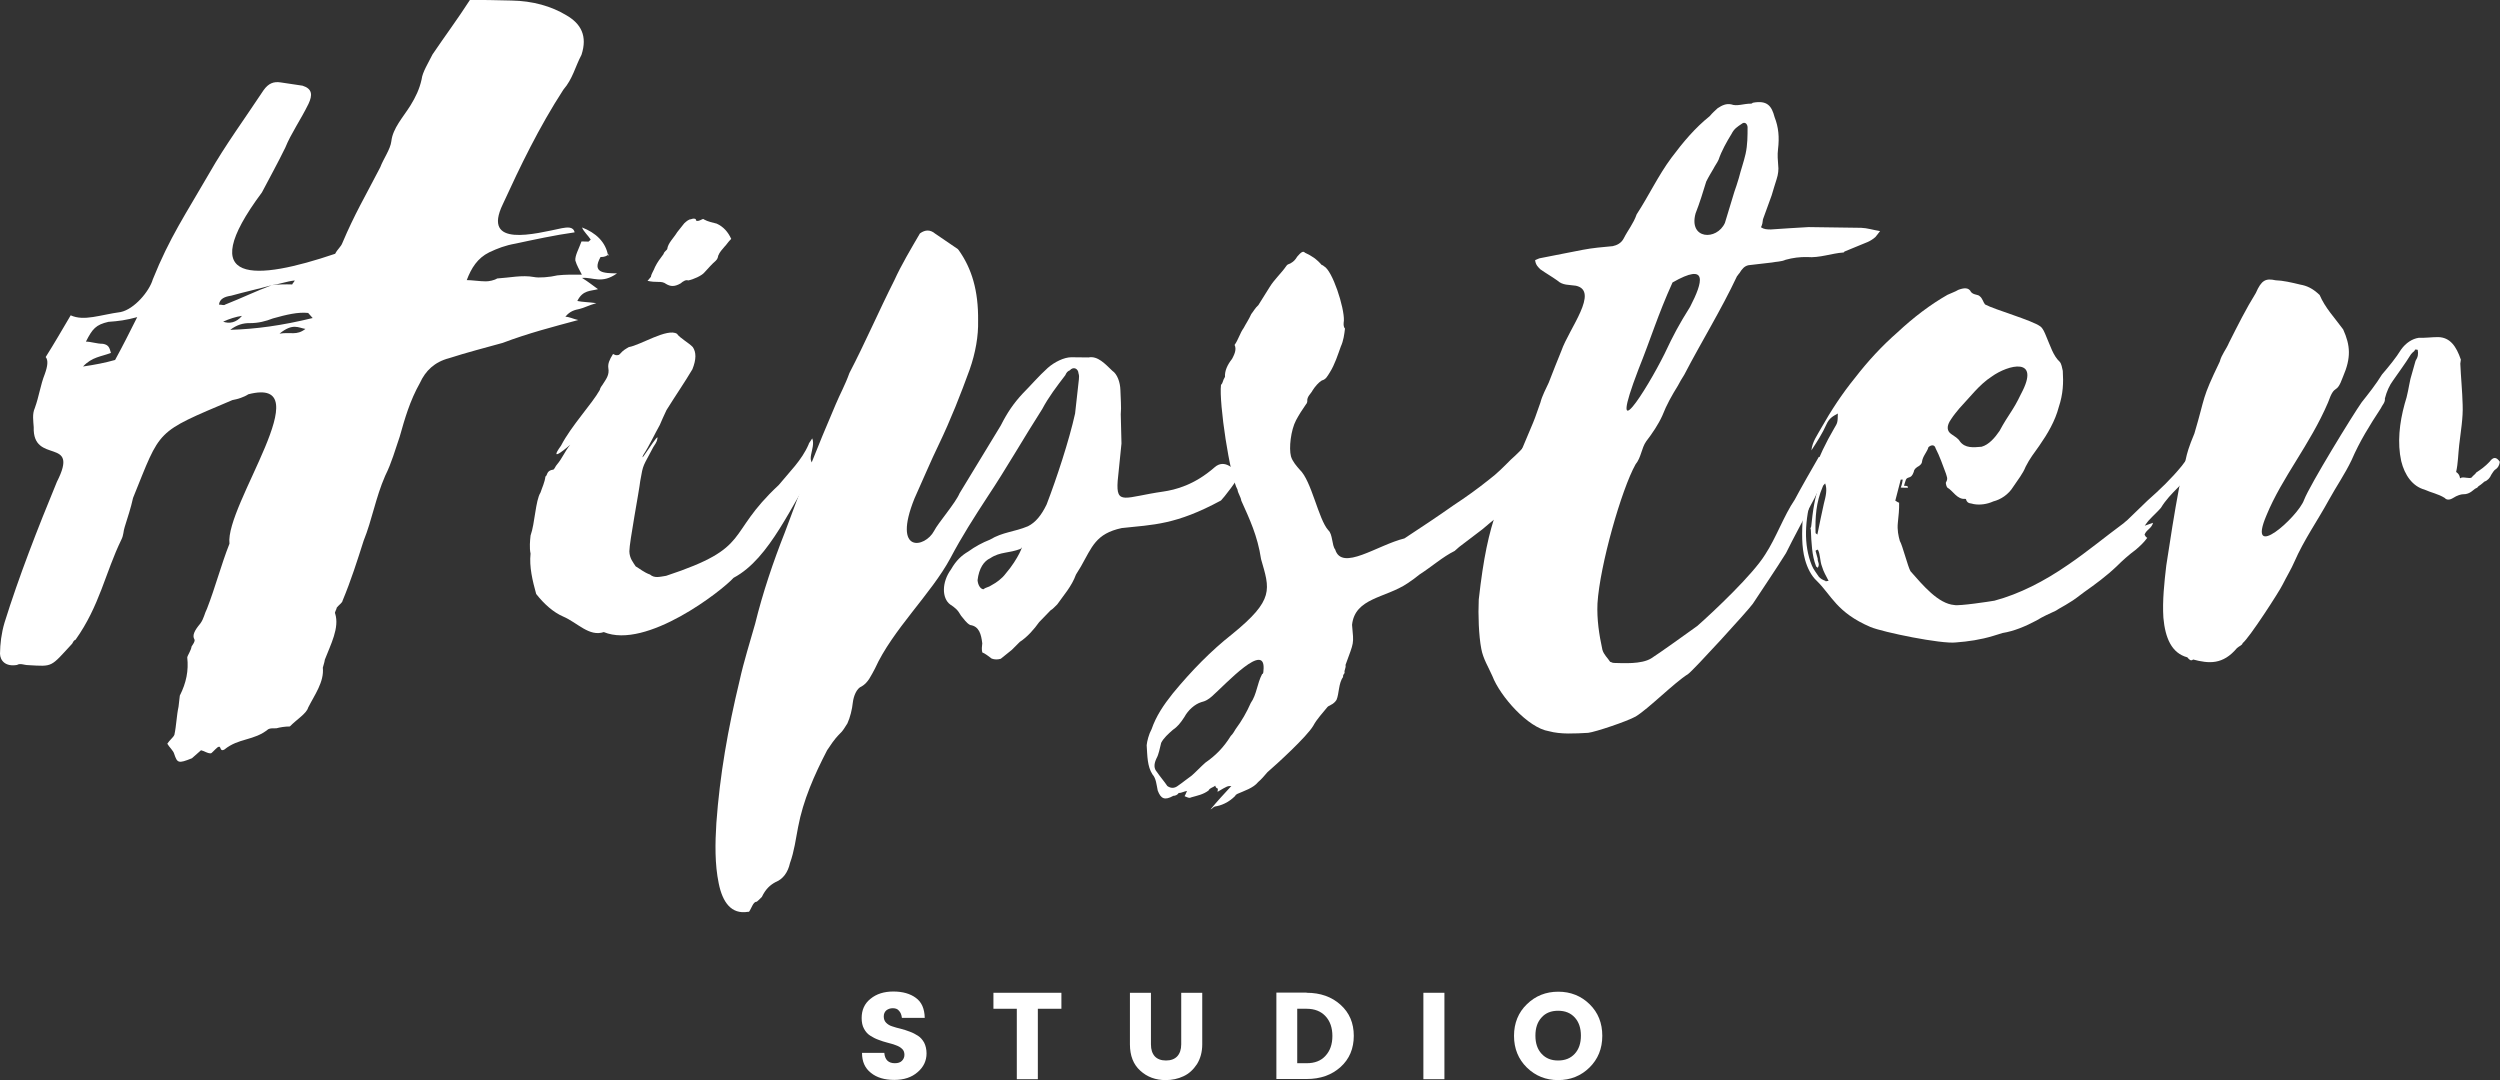 <svg width="206" height="89" viewBox="0 0 206 89" fill="none" xmlns="http://www.w3.org/2000/svg">
    <rect x="0" y="0" width="206" height="89" fill="#333333" stroke="none"/>
    <g clip-path="url(#clip0_1_2424)">
        <path d="M14.354 62.12C14.294 61.866 13.921 61.537 13.786 61.282C13.995 60.953 14.264 60.789 14.369 60.549C14.533 59.801 14.548 58.979 14.712 58.231C14.742 57.902 14.772 57.648 14.817 57.318C15.354 56.256 15.549 55.254 15.429 54.177C15.444 54.013 15.743 53.609 15.788 53.265C15.892 53.1 16.086 52.861 16.026 52.696C15.817 52.367 16.026 51.949 16.505 51.38C16.803 50.976 16.848 50.557 17.057 50.154C17.759 48.344 18.222 46.534 18.909 44.799C18.521 41.642 26.572 30.918 20.463 32.488C20.104 32.727 19.581 32.892 19.148 32.967C12.741 35.689 13.293 35.285 10.963 41.029C10.784 41.852 10.53 42.6 10.276 43.422C10.157 43.752 10.201 44.081 9.992 44.484C8.678 47.192 8.215 49.914 6.228 52.711C6.049 52.786 6.049 52.876 5.945 53.041C4.137 55 4.391 54.925 2.315 54.806C1.987 54.806 1.673 54.626 1.404 54.791C0.463 54.955 0.015 54.447 0 53.863C0.015 53.041 0.105 52.218 0.373 51.305C1.553 47.521 3.092 43.572 4.69 39.698C6.617 35.914 2.674 38.352 2.778 35.196C2.748 34.702 2.644 34.119 2.868 33.625C3.226 32.638 3.331 31.725 3.689 30.828C3.928 30.17 3.988 29.676 3.764 29.422C4.481 28.285 5.093 27.223 5.825 25.982C6.93 26.49 8.26 25.937 9.947 25.712C11.068 25.473 12.307 24.007 12.591 23.02C13.98 19.564 15.28 17.68 17.266 14.239C18.521 12.026 20.194 9.737 21.717 7.434C22.12 6.865 22.554 6.701 23.121 6.79C23.778 6.88 24.271 6.97 24.928 7.06C25.735 7.314 25.765 7.822 25.421 8.555C24.779 9.872 23.973 11.008 23.51 12.16C22.867 13.477 22.225 14.628 21.583 15.855C15.862 23.543 21.09 23.125 27.617 20.911C27.826 20.507 28.095 20.342 28.215 20.013C29.23 17.62 30.067 16.229 31.336 13.776C31.575 13.118 32.173 12.295 32.247 11.637C32.367 10.56 33.218 9.662 33.831 8.675C34.234 8.017 34.562 7.359 34.742 6.536C34.801 5.953 35.324 5.13 35.638 4.487C36.639 3.006 37.729 1.54 38.73 -0.016C39.895 -0.001 41.06 0.014 42.15 0.044C43.898 0.074 45.436 0.508 46.691 1.271C47.87 1.959 48.423 2.961 47.915 4.517C47.392 5.504 47.198 6.491 46.422 7.389C44.405 10.5 42.867 13.701 41.433 16.827C39.685 20.447 44.077 19.265 46.302 18.802C46.735 18.727 47.243 18.652 47.348 19.146C45.735 19.37 43.942 19.759 42.478 20.073C41.627 20.223 41.015 20.462 40.313 20.791C39.342 21.27 38.834 22.092 38.461 23.08C38.879 23.08 39.536 23.184 40.029 23.184C40.283 23.184 40.701 23.11 40.97 22.945C41.986 22.885 43.016 22.646 43.987 22.825C44.39 22.915 45.316 22.84 45.929 22.691C46.601 22.616 47.183 22.631 47.945 22.631C47.736 22.212 47.527 21.883 47.407 21.464C47.378 21.045 47.676 20.552 47.915 19.894C48.08 19.894 48.334 19.909 48.498 19.909C48.587 19.834 48.587 19.834 48.677 19.744C48.468 19.415 48.08 19.071 47.96 18.742C49.08 19.176 49.917 19.924 50.111 21.09L50.171 20.941C49.991 21.105 49.812 21.18 49.484 21.18C48.752 22.496 49.752 22.511 50.843 22.526C49.573 23.424 48.886 22.825 47.96 22.9C48.513 23.244 48.812 23.498 49.275 23.828C48.677 23.992 48.02 23.887 47.572 24.8C47.975 24.89 48.483 24.89 49.14 24.979C48.543 25.144 48.094 25.383 47.751 25.458C47.407 25.533 46.974 25.608 46.586 26.101C46.915 26.101 47.228 26.281 47.647 26.37C45.585 26.924 43.509 27.462 41.418 28.255C40.029 28.644 38.491 29.033 37.012 29.512C35.802 29.826 35.055 30.559 34.607 31.546C33.771 33.027 33.352 34.508 32.934 35.988C32.561 37.065 32.277 38.127 31.739 39.204C30.948 41.014 30.664 42.824 29.962 44.559C29.439 46.205 28.916 47.85 28.229 49.495C28.215 49.66 27.946 49.825 27.751 50.064C27.736 50.228 27.542 50.468 27.617 50.557C27.99 51.724 27.244 53.115 26.766 54.357C26.736 54.611 26.631 54.85 26.601 55.015C26.721 56.182 25.929 57.244 25.392 58.306C25.257 58.799 24.451 59.278 23.883 59.861C23.465 59.861 23.047 59.936 22.778 60.011C22.524 60.011 22.27 59.996 22.106 60.086C20.911 61.058 19.686 60.789 18.491 61.761C18.043 62 18.282 61.342 17.923 61.581C17.64 61.821 17.445 62.075 17.371 62.075C17.042 62.075 16.893 61.896 16.564 61.821C16.385 61.985 16.012 62.314 15.817 62.479C14.682 62.943 14.608 62.868 14.354 62.12ZM8.932 26.52C7.901 26.759 7.617 27.088 7.08 28.15C7.498 28.15 7.976 28.33 8.484 28.33C8.977 28.42 9.021 28.674 9.141 29.078C8.349 29.392 7.603 29.392 6.841 30.2C7.856 30.05 8.633 29.901 9.484 29.661C10.112 28.509 10.649 27.447 11.307 26.131C10.366 26.385 9.783 26.46 8.932 26.52ZM19.044 24.366C18.536 24.441 18.103 24.605 18.043 25.099C18.297 25.099 18.446 25.189 18.551 25.099C19.955 24.546 21.105 23.977 22.404 23.498C23.002 23.424 23.495 23.424 24.077 23.439C24.092 23.364 24.271 23.199 24.286 23.11C23.614 23.184 23.002 23.424 22.404 23.498C21.269 23.813 20.164 24.052 19.044 24.366ZM19.94 26.026C19.432 26.101 18.909 26.266 18.387 26.505C18.864 26.684 19.462 26.61 19.94 26.026ZM25.392 25.787C24.57 25.697 23.614 25.922 22.494 26.236C21.881 26.475 21.284 26.625 20.612 26.625C20.029 26.61 19.507 26.774 18.969 27.178C21.06 27.118 23.181 26.834 25.765 26.206C25.616 26.041 25.541 25.952 25.392 25.787ZM25.168 27.103C24.585 27.014 24.137 26.595 23.032 27.492C23.973 27.343 24.436 27.672 25.168 27.103Z" fill="white"/>
        <path d="M50.992 29.243C50.992 29.243 50.992 29.243 51.082 29.168C51.366 28.839 51.545 28.764 51.814 28.6C52.755 28.45 55.01 26.999 55.787 27.508C55.996 27.837 56.788 28.271 57.086 28.6C57.37 29.019 57.385 29.602 57.056 30.425C56.429 31.487 55.742 32.474 54.92 33.79C54.697 34.284 54.487 34.703 54.368 35.017C53.95 35.75 53.502 36.737 53.009 37.485C52.561 38.472 54.413 35.361 54.159 36.184C54.129 36.423 53.935 36.677 53.83 36.842C52.979 38.487 53.009 38.158 52.755 39.639C52.665 40.462 51.859 44.68 51.859 45.428C51.873 46.011 52.172 46.34 52.381 46.669C52.695 46.849 53.083 47.178 53.561 47.342C53.935 47.671 54.383 47.522 54.891 47.447C62.09 45.069 59.7 44.126 64.166 39.968C65.032 38.906 66.063 37.934 66.63 36.617C66.645 36.542 66.645 36.542 66.929 36.124C67.258 36.961 66.212 38.098 67.347 38.367C65.241 41.479 63.479 46.011 60.447 47.611C59.491 48.673 53.263 53.535 49.753 52.084C48.543 52.488 47.587 51.306 46.392 50.797C45.6 50.453 44.839 49.78 44.181 48.943C43.883 47.866 43.599 46.699 43.718 45.622C43.614 45.128 43.674 44.545 43.718 44.126C44.077 43.139 44.122 41.239 44.54 40.581C44.674 40.162 44.883 39.758 44.943 39.265C45.122 39.19 45.003 38.771 45.585 38.697C45.675 38.697 45.794 38.367 45.884 38.293C46.362 37.724 46.511 37.231 46.989 36.647C46.989 36.647 45.048 38.352 46.228 36.722C47.079 35.077 48.782 33.282 49.424 32.13C49.439 31.965 49.633 31.726 49.633 31.726C49.947 31.232 50.231 30.903 50.126 30.32C50.081 29.991 50.201 29.662 50.514 29.168C50.664 29.228 50.738 29.318 50.992 29.243ZM59.685 20.343C59.491 20.582 59.312 20.747 59.177 21.076C59.162 21.166 59.148 21.33 58.968 21.495C58.684 21.734 58.401 22.063 58.027 22.467C57.833 22.706 57.131 23.035 56.698 23.11C56.549 23.02 56.265 23.185 56.086 23.35C55.548 23.664 55.219 23.589 54.906 23.409C54.681 23.245 54.502 23.23 54.263 23.23C53.935 23.23 53.681 23.215 53.352 23.14C53.442 23.065 53.546 22.901 53.636 22.811C53.666 22.557 53.86 22.317 53.98 21.988C54.189 21.57 54.383 21.33 54.681 20.926C54.697 20.762 54.965 20.597 54.98 20.523C55.04 20.029 55.503 19.625 55.802 19.131C55.996 18.892 56.19 18.638 56.384 18.398C56.563 18.234 56.758 18.069 56.922 18.069C57.101 17.995 57.266 17.995 57.34 18.069C57.325 18.234 57.489 18.234 57.669 18.159C57.848 18.084 57.938 17.995 58.012 18.084C58.326 18.264 58.729 18.339 59.058 18.428C59.611 18.683 59.984 19.102 60.253 19.685C59.984 19.939 59.864 20.178 59.685 20.343Z" fill="white"/>
        <path d="M92.097 39.624C91.947 41.688 92.694 40.955 95.846 40.506C96.861 40.357 98.415 39.968 100.087 38.502C100.924 37.769 101.73 38.697 102.104 39.115C102.074 39.444 100.789 41.075 100.61 41.239C96.876 43.259 95.039 43.229 92.425 43.513C90.289 43.977 89.991 45.054 89.065 46.684L88.661 47.342C88.303 48.329 87.631 49.062 87.123 49.795C86.944 49.96 86.749 50.199 86.57 50.289L85.629 51.261C85.226 51.83 84.658 52.488 84.031 52.892L83.374 53.55L82.463 54.283C82.209 54.358 81.955 54.358 81.716 54.268C81.492 54.103 81.178 53.849 80.939 53.759C80.879 53.505 80.909 53.266 80.939 53.011C80.85 52.263 80.685 51.605 79.939 51.501C79.625 51.336 79.416 50.992 79.192 50.738C78.908 50.229 78.684 50.065 78.296 49.81C77.609 49.302 77.579 47.985 78.37 46.908C78.788 46.175 79.251 45.757 79.789 45.443C80.342 45.039 80.954 44.71 81.567 44.47C82.642 43.827 83.553 43.842 84.703 43.363C85.331 43.049 85.808 42.466 86.242 41.568C87.063 39.429 88.094 36.303 88.587 34.075L88.9 31.262C88.915 31.098 88.93 30.933 88.87 30.769C88.841 30.35 88.437 30.185 88.153 30.515C87.974 30.589 87.885 30.679 87.78 30.918C87.093 31.816 86.406 32.713 85.883 33.7C84.36 36.079 82.911 38.622 81.387 40.91C80.267 42.63 79.266 44.186 78.311 45.996C76.727 48.943 73.546 51.889 72.097 55.09C71.783 55.659 71.544 56.242 71.007 56.556C70.574 56.721 70.335 57.379 70.275 57.873C70.215 58.456 70.051 59.114 69.827 59.608C69.618 59.937 69.424 60.266 69.229 60.43C68.662 60.999 68.453 61.403 68.154 61.822C67.093 63.871 66.182 65.935 65.764 68.149C65.57 69.136 65.45 70.138 65.092 71.125C64.928 71.873 64.524 72.442 63.912 72.681C63.464 72.92 63.09 73.249 62.777 73.908C62.687 73.982 62.404 74.311 62.314 74.311C62.06 74.311 61.911 74.88 61.716 75.134H61.627C60.268 75.359 59.536 74.356 59.222 72.786C58.894 71.215 58.923 69.48 59.028 67.82C59.312 63.856 59.984 60.056 60.94 56.093C61.283 54.522 61.806 52.877 62.224 51.396C62.852 48.838 63.718 46.28 64.659 43.902C65.988 40.282 67.392 36.737 68.871 33.297C69.214 32.474 69.633 31.741 69.991 30.739C71.276 28.271 72.411 25.638 73.695 23.095C74.248 21.869 75.084 20.463 75.801 19.236C76.249 18.907 76.668 18.922 77.056 19.251L78.923 20.523L78.998 20.612C80.073 22.123 80.626 23.948 80.596 26.431C80.626 27.672 80.387 29.078 79.894 30.47C79.177 32.444 78.34 34.583 77.355 36.632C76.712 37.949 76.025 39.594 75.353 41.075C73.501 45.682 76.234 45.143 76.966 43.752C77.295 43.094 78.729 41.464 79.072 40.641L82.463 35.062C83.001 34 83.508 33.252 84.255 32.444C84.912 31.786 85.599 30.978 86.331 30.32C86.884 29.826 87.69 29.438 88.273 29.438L89.692 29.453C90.454 29.303 91.051 29.976 91.663 30.559C92.052 30.814 92.306 31.487 92.321 32.145C92.336 32.803 92.41 33.551 92.35 34.134L92.41 36.542L92.097 39.624ZM81.597 45.996C81.074 46.235 80.67 46.819 80.551 47.806C80.581 48.225 80.805 48.554 81.044 48.554C81.223 48.389 81.477 48.389 81.671 48.24C82.119 48 82.567 47.671 82.866 47.267C83.927 46.041 84.404 44.725 84.106 45.218C83.15 45.607 82.418 45.443 81.597 45.996Z" fill="white"/>
        <path d="M101.462 64.768C101.133 64.768 101.133 64.768 100.326 65.247C100.326 65.247 100.341 65.082 100.356 64.993C100.192 64.903 100.192 64.903 100.132 64.738C99.953 64.903 99.699 64.903 99.58 65.142C99.132 65.471 98.698 65.546 98.176 65.696C97.996 65.77 97.996 65.77 97.608 65.606C97.713 65.441 97.713 65.352 97.817 65.187C97.563 65.187 97.384 65.352 97.13 65.337C97.025 65.501 96.846 65.576 96.682 65.576C95.965 65.98 95.651 65.815 95.397 65.142C95.293 64.648 95.263 64.14 94.964 63.811C94.531 63.138 94.546 62.315 94.486 61.403C94.516 61.074 94.666 60.49 94.89 60.086C95.263 59.009 95.861 58.112 96.637 57.14C98.191 55.255 99.789 53.624 101.536 52.248C105.031 49.406 104.628 48.569 103.911 46.071C103.627 44.156 102.955 42.75 102.283 41.254C102.238 40.925 102.014 40.671 101.969 40.342C101.342 39.25 100.431 33.192 100.61 31.711C100.789 31.547 100.73 31.382 100.939 31.053C100.909 30.559 101.133 30.066 101.521 29.572C101.641 29.333 101.94 28.839 101.73 28.42C102.029 28.016 102.179 27.433 102.477 27.029C102.686 26.625 102.881 26.371 103.105 25.877C103.299 25.638 103.418 25.384 103.687 25.145C104.001 24.651 104.299 24.157 104.613 23.664C105.016 23.006 105.584 22.512 105.972 21.944C106.077 21.779 106.152 21.779 106.331 21.704C106.6 21.54 106.689 21.465 106.898 21.136C107.182 20.807 107.376 20.642 107.526 20.822C108.078 21.076 108.467 21.33 108.915 21.839C108.915 21.839 109.004 21.839 109.079 21.928C109.796 22.273 110.782 25.354 110.737 26.416C110.707 26.67 110.677 26.91 110.827 27.074C110.767 27.568 110.707 28.061 110.483 28.555C110.244 29.213 109.99 30.036 109.572 30.694C109.363 31.023 109.258 31.262 108.915 31.352C108.646 31.517 108.362 31.846 108.153 32.175C108.048 32.414 107.675 32.668 107.72 33.072C107.72 33.072 107.705 33.237 107.615 33.312C107.317 33.73 107.018 34.209 106.794 34.628C106.361 35.45 106.196 36.931 106.376 37.605C106.495 38.023 106.868 38.442 107.093 38.696C108.078 39.624 108.631 42.78 109.452 43.692C109.826 44.021 109.736 44.934 110.02 45.278C110.573 47.103 113.485 44.919 115.726 44.365C117.085 43.468 118.429 42.586 119.803 41.613C120.789 40.97 121.805 40.237 122.716 39.504C123.358 39.026 123.926 38.442 124.493 37.874C124.956 37.47 125.434 36.976 125.897 36.483C126.032 36.812 126.076 37.066 126.136 37.305C126.241 37.799 126.271 38.307 125.882 38.786C125.778 39.026 125.584 39.19 125.554 39.444C125.315 40.013 125.016 40.506 124.628 41C124.15 41.493 123.836 42.152 123.358 42.63C122.91 42.959 122.537 43.288 122.163 43.603C121.521 44.096 120.879 44.575 120.236 45.069C120.147 45.143 119.953 45.308 119.863 45.398C118.892 45.876 117.966 46.699 116.965 47.342C116.682 47.581 116.323 47.836 115.965 48.075C114.157 49.287 111.648 49.257 111.409 51.486C111.558 53.146 111.588 52.817 110.871 54.791C110.931 55.045 110.737 55.21 110.797 55.449C110.603 55.689 110.677 55.778 110.677 55.778C110.289 56.272 110.349 57.184 110.125 57.678C110.02 57.843 109.841 58.007 109.662 58.082C109.572 58.157 109.482 58.157 109.393 58.246C109.004 58.74 108.526 59.219 108.213 59.802C107.69 60.7 105.181 62.988 104.434 63.631C104.15 63.96 103.956 64.2 103.672 64.439C103.284 64.933 102.507 65.172 101.969 65.411C101.88 65.486 101.79 65.486 101.79 65.576C101.223 66.144 100.61 66.384 100.102 66.458C99.923 66.533 99.923 66.623 99.744 66.698C100.326 65.98 100.879 65.411 101.462 64.768ZM98.982 57.858C98.459 58.022 97.907 58.501 97.593 59.084C97.279 59.578 96.996 59.907 96.637 60.146C96.264 60.475 95.89 60.804 95.681 61.208C95.547 61.702 95.502 62.121 95.278 62.525C95.054 63.018 95.099 63.347 95.323 63.601C95.607 64.02 95.905 64.349 96.189 64.768C96.428 64.933 96.742 65.022 97.115 64.708C97.474 64.469 97.757 64.215 98.206 63.901C98.579 63.572 98.952 63.168 99.326 62.839C100.147 62.27 100.804 61.627 101.417 60.64C101.596 60.475 101.716 60.236 101.82 60.071C102.313 59.413 102.731 58.68 103.06 57.932C103.568 57.199 103.568 56.362 104.001 55.539C104.09 55.539 104.105 55.374 104.105 55.3C104.404 52.652 100.969 56.407 99.863 57.379C99.595 57.618 99.326 57.783 98.982 57.858Z" fill="white"/>
        <path d="M150.811 37.694C150.751 38.188 150.497 38.188 150.542 38.607C150.587 38.936 149.407 41.314 149.197 41.643C148.54 42.959 147.808 44.276 147.166 45.577C146.24 47.058 145.344 48.359 144.433 49.75C144.03 50.319 139.549 55.225 139.101 55.539C137.936 56.272 135.859 58.381 134.784 59.039C134.067 59.443 131.468 60.311 130.871 60.385C129.78 60.445 128.6 60.52 127.63 60.251C125.912 59.982 123.612 57.379 122.97 55.704C122.641 54.956 122.208 54.283 122.058 53.46C121.849 52.383 121.79 50.648 121.849 49.406C122.626 42.466 123.582 41.493 126.33 34.822C126.569 34.254 126.704 33.76 126.928 33.177C127.077 32.593 127.391 32.025 127.615 31.532C127.973 30.619 128.317 29.722 128.66 28.899C129.288 27.089 131.812 23.978 129.855 23.544C129.288 23.454 128.765 23.529 128.317 23.11C127.854 22.781 127.376 22.512 126.913 22.183C126.763 22.018 126.539 21.854 126.494 21.435C126.674 21.36 126.853 21.27 126.928 21.27C128.122 21.046 129.228 20.807 130.438 20.582C131.214 20.433 132.051 20.358 132.887 20.283C133.231 20.208 133.589 20.044 133.798 19.64C134.127 18.982 134.605 18.413 134.859 17.665C135.874 16.11 136.636 14.464 137.726 12.998C138.712 11.682 139.668 10.545 140.878 9.573C141.072 9.334 141.356 9.08 141.535 8.915C141.894 8.676 142.252 8.511 142.655 8.601C143.133 8.78 143.671 8.541 144.254 8.541C144.343 8.541 144.343 8.541 144.433 8.466C145.628 8.242 145.986 8.736 146.225 9.648C146.554 10.486 146.628 11.308 146.509 12.296C146.449 12.789 146.494 13.208 146.524 13.627C146.569 13.956 146.524 14.375 146.389 14.778C146.255 15.182 146.136 15.601 145.986 16.095C145.747 16.753 145.508 17.411 145.269 18.069C145.239 18.324 145.224 18.488 145.105 18.727C145.344 18.892 145.583 18.907 145.926 18.907C146.942 18.832 148.032 18.772 149.033 18.712C150.452 18.727 151.961 18.757 153.365 18.772C153.858 18.787 154.35 18.952 154.918 19.042C154.724 19.281 154.619 19.445 154.53 19.535C154.35 19.7 154.082 19.864 153.902 19.939C153.29 20.178 152.588 20.492 151.976 20.732C151.961 20.807 151.886 20.807 151.886 20.807C150.96 20.866 149.914 21.27 148.914 21.181C148.331 21.166 147.734 21.24 147.136 21.405C146.778 21.57 146.36 21.555 146.016 21.629C145.344 21.704 144.746 21.779 144.074 21.854C143.731 21.928 143.537 22.168 143.328 22.512C143.238 22.587 143.223 22.676 143.133 22.751C141.819 25.548 140.191 28.166 138.787 30.873C138.578 31.202 138.384 31.532 138.264 31.771C137.756 32.593 137.338 33.326 136.98 34.239C136.651 34.972 136.143 35.72 135.65 36.363C135.247 36.931 135.247 37.679 134.769 38.263C133.619 40.312 131.827 46.579 131.632 49.72C131.573 51.037 131.767 52.293 132.036 53.535C132.155 53.953 132.469 54.208 132.678 54.537C132.768 54.537 132.827 54.627 133.007 54.627C133.753 54.642 135.247 54.746 136.054 54.253C136.591 53.924 139.31 51.979 139.862 51.575C141.251 50.349 144.433 47.342 145.448 45.697C146.36 44.306 146.987 42.496 147.883 41.179C148.316 40.357 149.347 38.547 149.87 37.649C150.288 37.769 150.915 37.455 150.811 37.694ZM139.265 25.279C140.325 23.23 140.773 21.584 137.816 23.275C136.591 25.982 136.039 27.882 135.008 30.439C132.394 37.275 135.65 32.19 137.159 29.153C137.906 27.568 138.339 26.76 139.265 25.279ZM142.909 15.811C143.029 15.482 143.163 15.063 143.283 14.659C143.447 14.001 143.686 13.343 143.835 12.684C144 11.937 144 11.204 144 10.456C143.955 10.127 143.716 10.037 143.522 10.201C143.163 10.441 142.894 10.605 142.685 11.024C142.282 11.682 141.864 12.415 141.61 13.163C141.505 13.402 141.311 13.657 141.192 13.896C141.012 14.21 140.803 14.539 140.594 14.958C140.34 15.781 140.071 16.678 139.713 17.591C139.13 19.73 141.461 19.849 142.133 18.368C142.387 17.546 142.64 16.723 142.909 15.811Z" fill="white"/>
        <path d="M158.369 38.068C158.354 38.233 158.16 38.397 157.995 38.472C157.906 38.547 157.726 38.637 157.697 38.876C157.577 39.205 157.487 39.295 157.219 39.37C157.039 39.444 157.039 39.534 156.89 40.028C157.054 40.028 157.144 40.028 157.219 40.117C157.219 40.117 157.219 40.117 157.204 40.192C157.039 40.192 156.875 40.192 156.621 40.177C156.726 39.938 156.756 39.684 156.785 39.519C156.696 39.519 156.621 39.519 156.621 39.519C156.472 40.087 156.322 40.671 156.173 41.254C156.337 41.344 156.412 41.419 156.487 41.419C156.502 42.002 156.442 42.496 156.382 43.079C156.322 43.663 156.427 44.156 156.546 44.575C156.756 44.904 157.219 46.744 157.428 47.073C158.458 48.24 159.713 49.75 161.042 49.855C161.445 49.945 163.91 49.571 164.343 49.496C166.404 48.943 168.451 47.896 170.437 46.519C171.976 45.472 173.454 44.246 174.993 43.109C175.082 43.034 175.172 42.944 175.276 42.87C175.844 42.301 176.397 41.808 176.964 41.239C177.98 40.342 178.921 39.444 179.787 38.382C180.086 37.964 180.385 37.56 180.892 37.41C180.639 38.158 180.4 38.816 179.996 39.474C179.892 39.714 179.698 39.968 179.503 40.132C178.936 40.701 178.458 41.194 178.055 41.853C177.771 42.182 177.397 42.511 177.114 42.825C177.024 42.9 176.919 43.064 176.725 43.318C176.979 43.244 177.158 43.154 177.412 43.079C177.278 43.573 176.845 43.648 176.71 44.066C176.785 44.141 176.77 44.231 176.934 44.321C176.636 44.724 176.352 44.979 175.993 45.293C175.441 45.697 174.888 46.19 174.41 46.669C173.559 47.477 172.663 48.135 171.751 48.778C171.303 49.107 170.93 49.421 170.482 49.676C170.123 49.915 169.765 50.079 169.406 50.319C168.884 50.558 168.346 50.797 167.808 51.127C166.912 51.605 165.956 52.009 165.015 52.159C164.761 52.233 164.492 52.323 164.239 52.398C163.208 52.712 162.177 52.862 161.177 52.936C159.997 53.086 155.172 52.099 154.127 51.665C151.334 50.468 150.915 49.047 149.706 47.866C149.243 47.447 148.914 46.774 148.735 46.116C148.436 45.039 148.481 43.872 148.541 42.645C148.824 40.087 149.78 37.619 151.125 35.316C151.423 34.822 151.423 34.822 151.438 34.074C150.99 34.314 150.721 34.478 150.497 34.972C150.169 35.705 149.75 36.363 149.258 37.111C149.347 36.363 149.736 35.884 150.049 35.301C150.886 33.82 151.797 32.429 152.857 31.128C153.933 29.737 155.068 28.51 156.367 27.373C157.682 26.147 159.056 25.1 160.475 24.292C160.818 24.127 161.087 24.053 161.356 23.888C161.789 23.724 162.222 23.649 162.416 24.067C162.64 24.322 162.984 24.247 163.133 24.412C163.357 24.576 163.417 24.905 163.566 25.085C164.358 25.518 167.435 26.386 168.122 26.895C168.346 27.059 168.48 27.403 168.615 27.732C168.943 28.48 169.182 29.318 169.72 29.811C169.87 29.976 169.914 30.305 169.974 30.559C170.034 31.547 170.004 32.459 169.645 33.536C169.347 34.688 168.719 35.75 168.032 36.737C167.629 37.305 167.241 37.799 166.912 38.457C166.688 39.026 166.285 39.519 165.896 40.102C165.493 40.761 164.851 41.164 164.254 41.314C163.731 41.553 163.133 41.628 162.64 41.538C162.401 41.449 162.148 41.538 162.013 41.194C162.028 41.12 161.938 41.105 161.938 41.105C161.266 41.179 160.923 40.431 160.46 40.177C160.385 40.087 160.325 39.848 160.34 39.758C160.549 39.429 160.4 39.265 160.34 39.011C160.086 38.337 159.832 37.59 159.489 36.931C159.429 36.677 159.19 36.602 158.906 36.842C158.802 37.245 158.428 37.575 158.369 38.068ZM149.601 45.383C149.661 45.637 149.721 45.801 149.78 46.041C149.75 46.295 149.989 46.46 149.78 46.789C149.706 46.699 149.631 46.699 149.631 46.624C149.302 45.786 149.258 44.709 149.213 43.633C149.138 43.543 149.228 43.468 149.243 43.378C149.377 42.137 149.511 40.985 149.989 39.743C150.094 39.504 150.213 39.25 150.243 39.011C150.258 38.846 150.273 38.756 150.303 38.427C150.004 38.921 149.795 39.25 149.676 39.579C149.541 39.998 149.422 40.327 149.302 40.731C148.72 42.87 148.585 44.859 149.302 46.609C149.437 46.938 149.661 47.193 149.87 47.522C150.019 47.686 150.169 47.776 150.423 47.866C150.408 47.941 150.512 47.866 150.676 47.866C150.467 47.447 150.258 47.118 150.139 46.699C149.945 46.205 150.004 45.697 149.795 45.293C149.706 45.293 149.601 45.383 149.601 45.383ZM150.199 40.087C149.631 41.404 149.571 42.645 149.601 43.887C149.586 43.962 149.676 43.962 149.75 44.051C149.93 43.139 150.109 42.316 150.288 41.494C150.438 40.91 150.587 40.342 150.393 39.833C150.303 39.923 150.213 40.013 150.199 40.087ZM155.889 42.242C155.874 42.316 155.874 42.316 155.874 42.406C155.874 42.331 155.874 42.331 155.889 42.242ZM161.46 33.641C161.266 33.88 160.982 34.209 160.773 34.538C160.37 35.106 160.415 35.525 160.803 35.78C161.042 35.944 161.356 36.124 161.49 36.363C161.923 36.946 162.596 36.871 163.283 36.812C163.88 36.647 164.373 36.079 164.761 35.51C165.508 34.119 165.867 33.865 166.524 32.474C168.212 29.348 165.463 30.051 164.104 31.038C163.103 31.681 162.312 32.743 161.46 33.641Z" fill="white"/>
        <path d="M189.854 41.194C190.332 39.953 193.902 34.134 194.604 33.147C195.186 32.414 195.769 31.681 196.276 30.858C196.844 30.2 197.442 29.467 197.845 28.809C198.248 28.241 198.786 27.912 199.294 27.837C199.876 27.852 200.384 27.777 200.892 27.777C201.892 27.792 202.4 28.54 202.774 29.632C202.759 29.707 202.759 29.797 202.729 29.961C202.774 31.038 202.893 32.205 202.923 33.356C202.968 34.434 202.759 35.585 202.639 36.662C202.55 37.41 202.55 38.158 202.385 38.891C202.774 39.145 202.654 39.474 202.744 39.4C202.923 39.235 203.491 39.489 203.67 39.34C203.774 39.175 203.954 39.1 204.043 38.936C204.402 38.697 204.76 38.457 205.149 38.038C205.447 37.635 205.701 37.635 205.985 38.053C205.955 38.308 205.851 38.547 205.582 38.712C205.492 38.786 205.388 38.951 205.283 39.115C205.178 39.37 204.969 39.609 204.715 39.684C204.626 39.758 204.536 39.848 204.432 39.923C204.342 39.998 204.163 40.088 204.148 40.162C204.058 40.237 203.969 40.237 203.879 40.327C203.506 40.656 203.252 40.731 202.908 40.731C202.819 40.731 202.475 40.806 202.117 41.045C201.848 41.209 201.594 41.209 201.444 41.03C200.892 40.686 200.324 40.596 199.772 40.342C198.801 40.073 198.144 39.16 197.86 37.993C197.531 36.498 197.71 34.852 198.144 33.282C198.397 32.534 198.472 31.876 198.621 31.218C198.756 30.724 198.905 30.23 199.04 29.737C199.249 29.408 199.279 29.168 199.219 28.824C199.129 28.824 198.98 28.735 198.965 28.899C198.875 28.974 198.681 29.138 198.592 29.303C198.188 29.961 197.695 30.619 197.188 31.352C196.889 31.756 196.665 32.25 196.515 32.833C196.56 33.162 196.276 33.401 196.172 33.656C195.261 35.047 194.439 36.363 193.767 37.919C193.215 39.071 192.527 40.058 191.9 41.194C190.959 42.915 189.854 44.47 189.062 46.28C188.823 46.849 188.42 47.507 188.091 48.165C187.867 48.658 185.328 52.593 184.791 52.996C184.776 53.161 184.507 53.236 184.328 53.4C183.163 54.791 182.012 54.687 180.713 54.343C180.534 54.507 180.384 54.343 180.235 54.163C178.936 53.819 178.413 52.563 178.263 50.902C178.174 49.496 178.338 48 178.502 46.594C178.831 44.44 179.16 42.301 179.563 40.162C180.25 37.769 179.891 37.934 180.818 35.72C181.773 32.504 181.37 32.998 182.909 29.797C183.058 29.213 183.431 28.809 183.67 28.241C184.417 26.76 185.074 25.444 185.881 24.142C186.344 23.08 186.687 22.916 187.509 23.095C188.091 23.11 188.823 23.275 189.555 23.454C190.048 23.544 190.526 23.724 191.138 24.307C191.601 25.384 192.348 26.147 193.08 27.149C193.678 28.48 193.737 29.482 193.065 31.038C192.468 32.683 192.438 31.442 191.825 33.177C190.347 36.632 188.047 39.325 186.762 42.451C185.074 46.415 189.361 42.586 189.854 41.194Z" fill="white"/>
        <path d="M73.569 83.077C73.36 83.077 73.181 83.137 73.031 83.256C72.897 83.376 72.822 83.54 72.822 83.75C72.822 83.959 72.882 84.139 73.016 84.273C73.151 84.408 73.315 84.513 73.524 84.573C73.733 84.647 73.957 84.707 74.211 84.767C74.465 84.827 74.719 84.917 74.958 85.006C75.212 85.096 75.436 85.216 75.645 85.35C75.854 85.485 76.019 85.68 76.153 85.919C76.272 86.158 76.347 86.457 76.347 86.801C76.347 87.4 76.108 87.923 75.615 88.342C75.122 88.776 74.48 88.985 73.689 88.985C72.882 88.985 72.24 88.791 71.762 88.402C71.269 88.013 71.03 87.475 71.03 86.757H72.867C72.912 87.325 73.211 87.609 73.733 87.609C73.987 87.609 74.181 87.549 74.316 87.415C74.45 87.28 74.525 87.115 74.525 86.921C74.525 86.712 74.465 86.547 74.331 86.427C74.196 86.293 74.032 86.203 73.823 86.128C73.614 86.053 73.39 85.979 73.136 85.919C72.882 85.859 72.628 85.769 72.389 85.68C72.135 85.59 71.911 85.47 71.702 85.335C71.493 85.201 71.329 85.021 71.194 84.767C71.06 84.528 71 84.229 71 83.885C71 83.226 71.239 82.688 71.732 82.299C72.225 81.895 72.852 81.701 73.614 81.701C74.376 81.701 75.003 81.88 75.466 82.224C75.944 82.568 76.183 83.122 76.198 83.87H74.316C74.286 83.615 74.211 83.421 74.062 83.271C73.957 83.137 73.778 83.077 73.569 83.077Z" fill="white"/>
        <path d="M81.859 83.122V81.805H87.46V83.122H85.518V88.926H83.785V83.122H81.859Z" fill="white"/>
        <path d="M93.106 86.054V81.805H94.838V86.054C94.838 86.487 94.943 86.802 95.152 87.041C95.361 87.265 95.675 87.385 96.078 87.385C96.481 87.385 96.795 87.265 97.004 87.041C97.213 86.817 97.333 86.487 97.333 86.054V81.805H99.065V86.054C99.065 86.682 98.916 87.22 98.632 87.684C98.333 88.133 97.975 88.477 97.512 88.686C97.064 88.896 96.571 89 96.048 89C95.227 89 94.525 88.746 93.957 88.222C93.389 87.714 93.106 86.981 93.106 86.054Z" fill="white"/>
        <path d="M107.668 81.805C108.803 81.805 109.729 82.135 110.461 82.793C111.193 83.451 111.552 84.303 111.552 85.35C111.552 86.398 111.193 87.265 110.461 87.923C109.729 88.582 108.803 88.91 107.668 88.91H105.174V81.79H107.668V81.805ZM106.891 87.609H107.668C108.325 87.609 108.848 87.415 109.222 86.996C109.595 86.592 109.789 86.054 109.789 85.365C109.789 84.677 109.595 84.139 109.222 83.735C108.848 83.331 108.325 83.122 107.668 83.122H106.891V87.609Z" fill="white"/>
        <path d="M117.287 88.926V81.805H119.02V88.926H117.287Z" fill="white"/>
        <path d="M125.816 87.968C125.114 87.28 124.755 86.412 124.755 85.35C124.755 84.303 125.114 83.421 125.816 82.748C126.518 82.06 127.384 81.716 128.4 81.716C129.415 81.716 130.282 82.06 130.984 82.748C131.686 83.436 132.029 84.303 132.029 85.35C132.029 86.412 131.671 87.28 130.969 87.968C130.267 88.656 129.401 89 128.385 89C127.384 89 126.518 88.656 125.816 87.968ZM129.759 86.831C130.103 86.457 130.267 85.964 130.267 85.335C130.267 84.722 130.103 84.214 129.759 83.84C129.415 83.466 128.967 83.286 128.385 83.286C127.817 83.286 127.354 83.466 127.026 83.84C126.682 84.214 126.518 84.707 126.518 85.335C126.518 85.964 126.682 86.457 127.026 86.831C127.369 87.205 127.817 87.385 128.385 87.385C128.967 87.385 129.415 87.205 129.759 86.831Z" fill="white"/>
    </g>
    <defs>
        <clipPath id="clip0_1_2424">
            <rect width="206" height="89" fill="white"/>
        </clipPath>
    </defs>
</svg>
